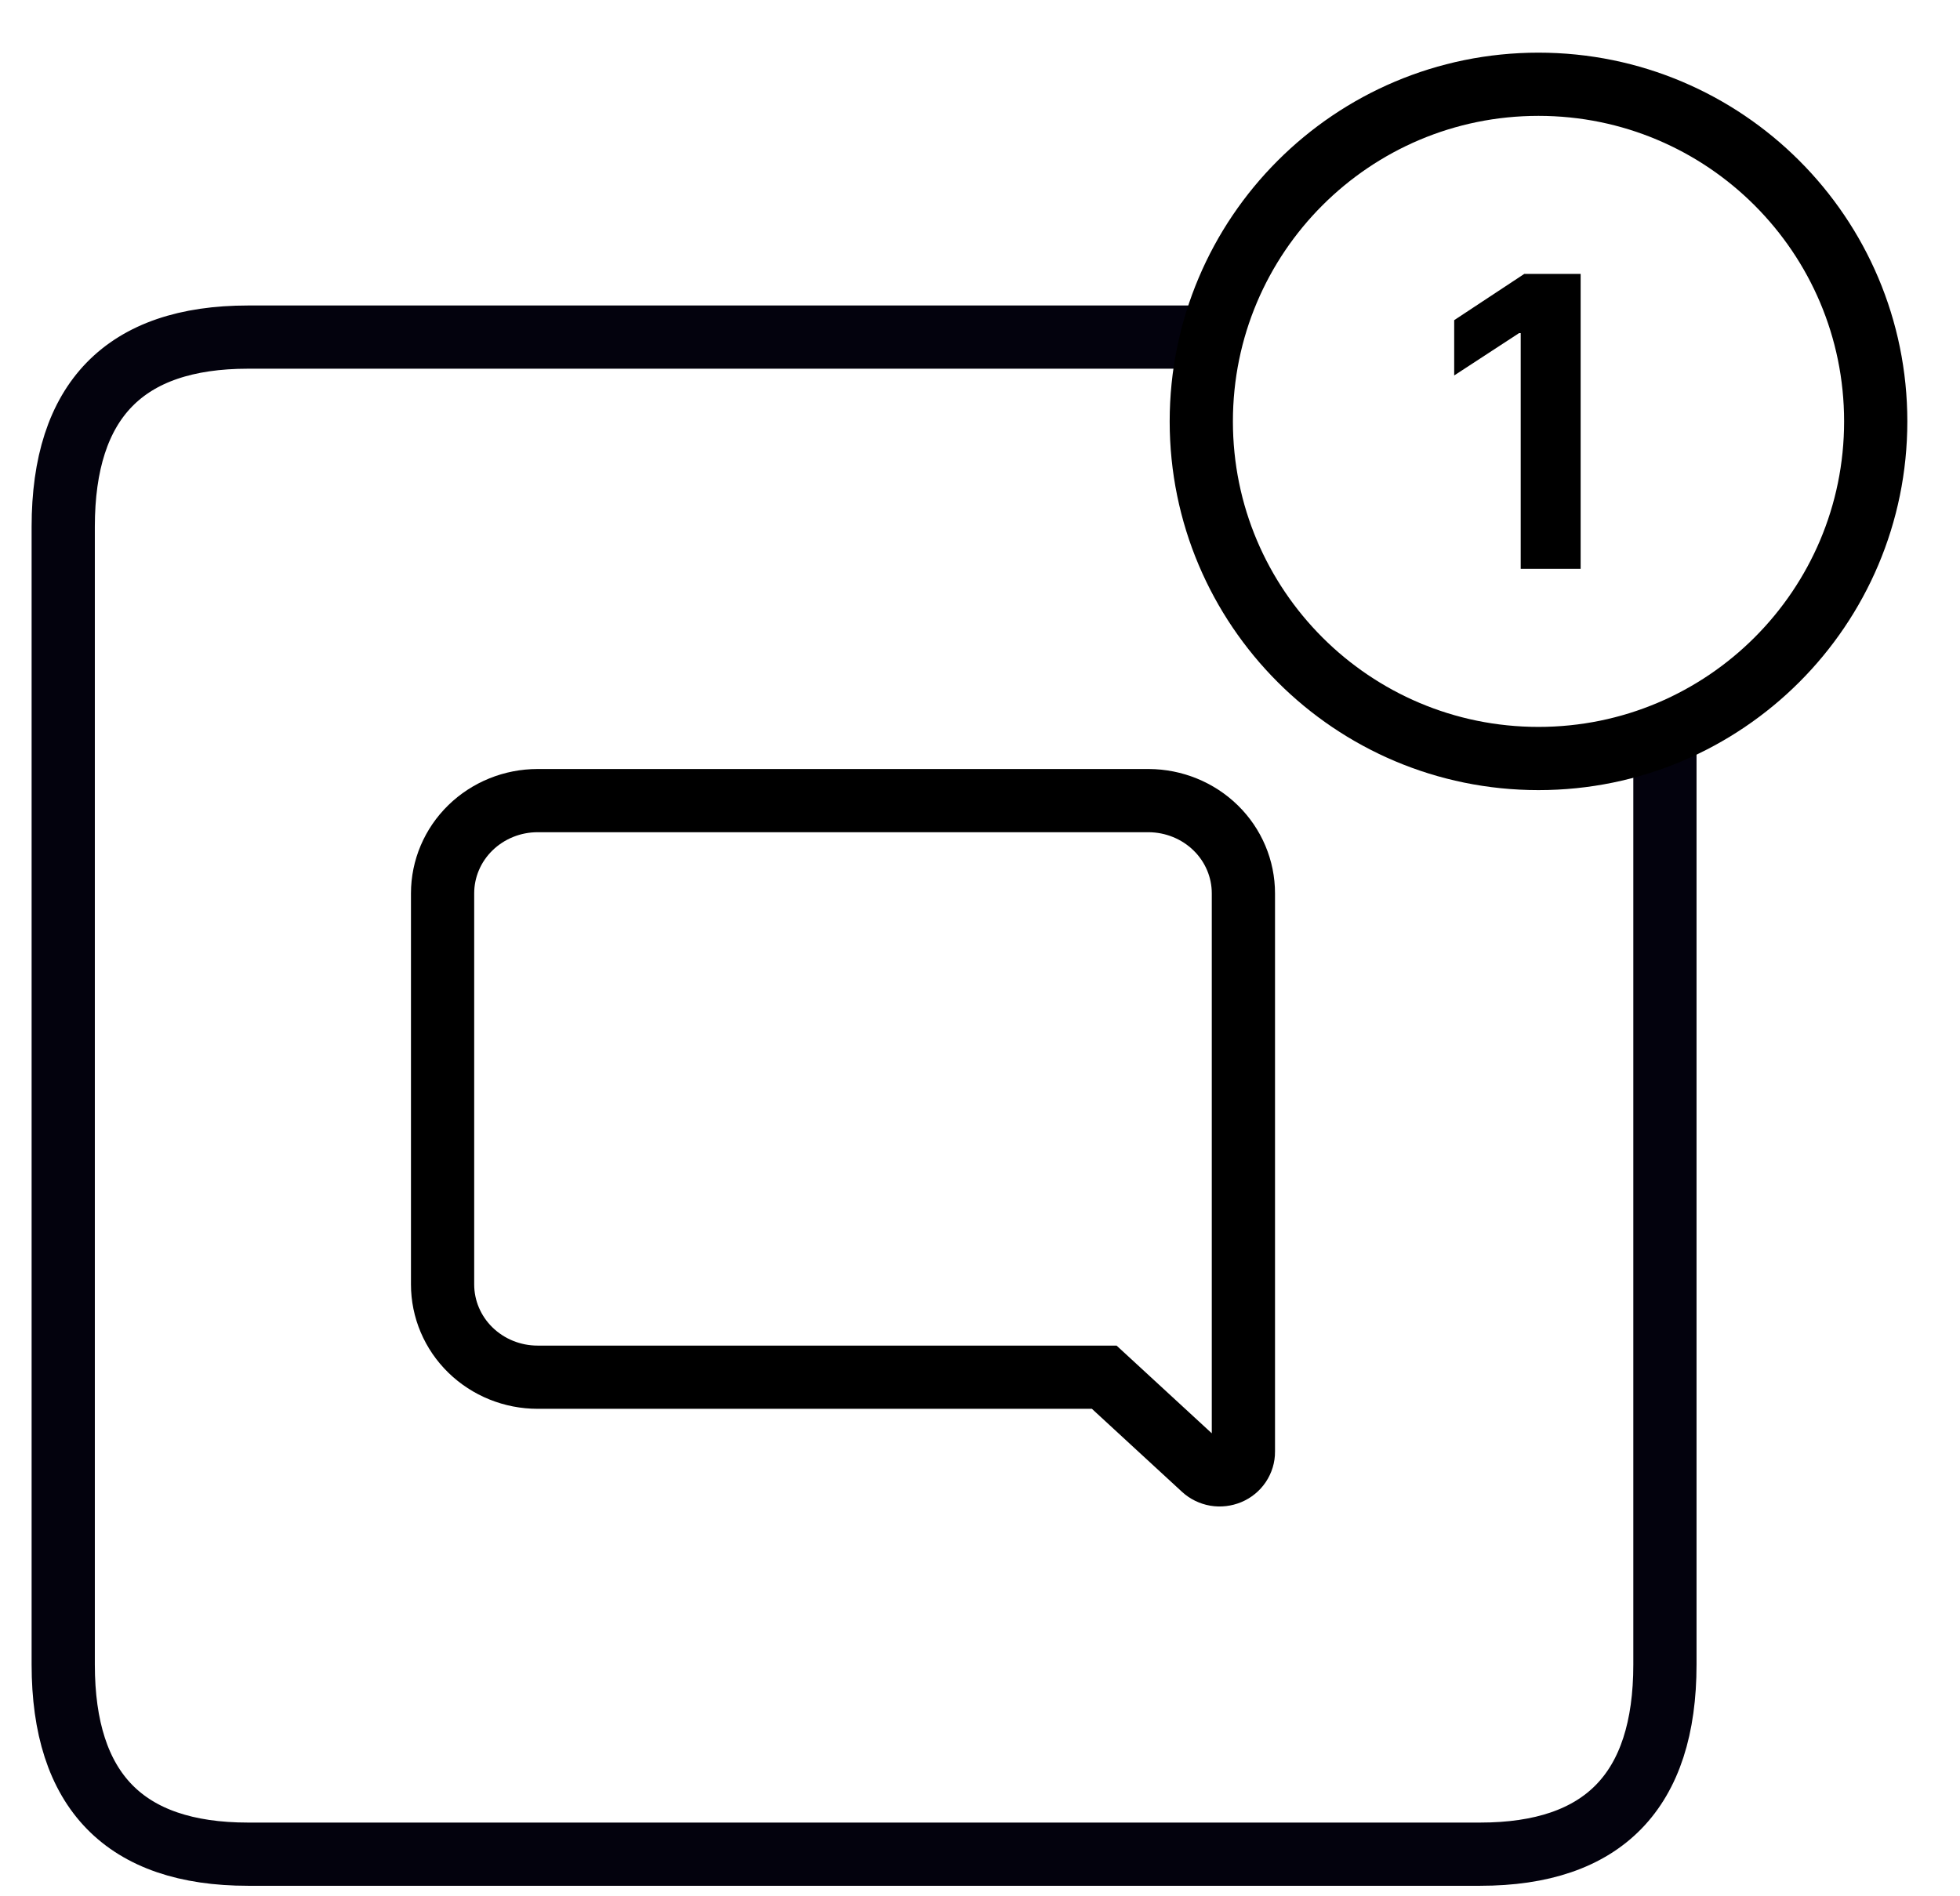 <svg width="31" height="30" viewBox="0 0 31 30" fill="none" xmlns="http://www.w3.org/2000/svg">
    <path d="M19 5.333L3.923 5.333C1.974 5.333 1 6.333 1 8.333V26.334C1 28.334 1.974 29.334 3.923 29.334H23.41C25.359 29.334 26.333 28.334 26.333 26.334V11.667" stroke="#03020D" stroke-linecap="round"/>
    <path fill-rule="evenodd" clip-rule="evenodd" d="M19 6.667C19 3.721 21.388 1.333 24.333 1.333C27.279 1.333 29.667 3.721 29.667 6.667C29.667 9.612 27.279 12 24.333 12C21.388 12 19 9.612 19 6.667Z" stroke="currentColor"/>
    <path d="M25 4.333V9H24.052V5.27H24.026L23 5.94V5.065L24.109 4.333H25Z" fill="currentColor"/>
    <path d="M18.168 12.666H8.503C8.104 12.666 7.722 12.821 7.44 13.096C7.158 13.371 7 13.744 7 14.133V20.32C7 20.709 7.158 21.083 7.44 21.358C7.722 21.633 8.104 21.788 8.503 21.788H17.465L19.033 23.233C19.087 23.283 19.154 23.315 19.226 23.328C19.298 23.34 19.372 23.331 19.44 23.303C19.507 23.275 19.565 23.228 19.605 23.168C19.645 23.108 19.667 23.038 19.666 22.966V14.133C19.666 13.745 19.509 13.373 19.228 13.098C18.947 12.823 18.566 12.668 18.168 12.666Z" stroke="currentColor"/>
</svg>
